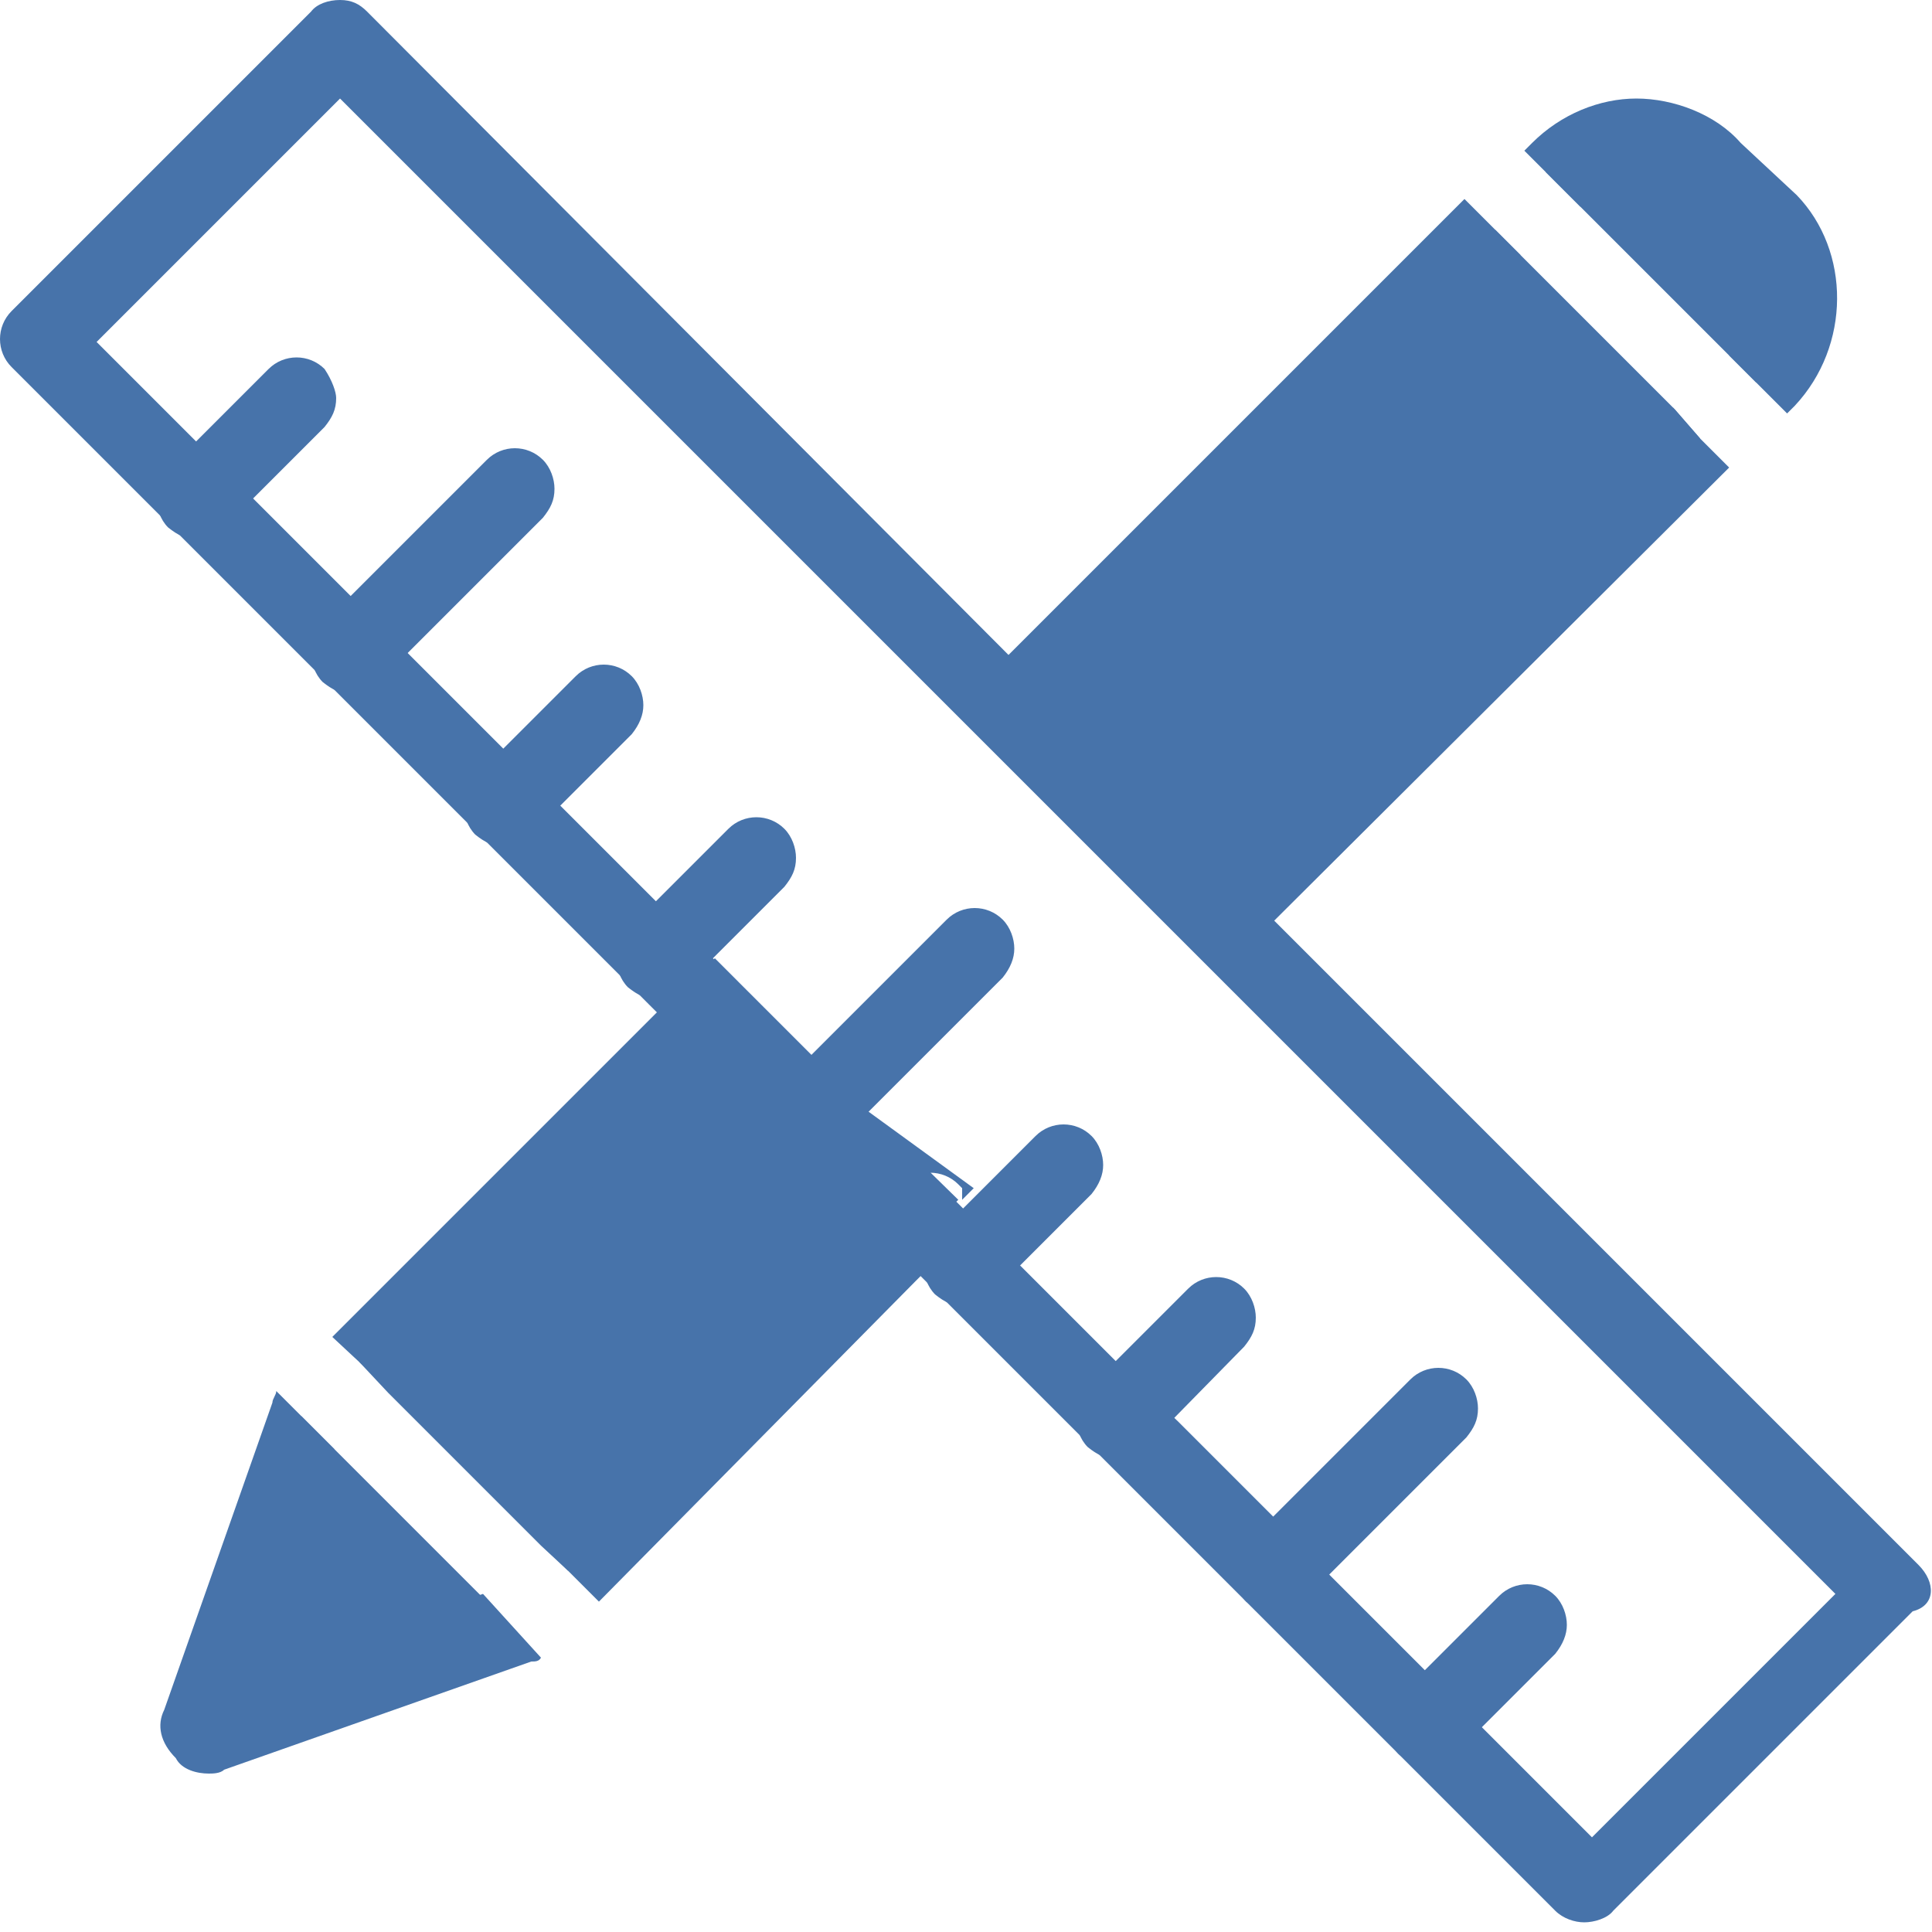<?xml version="1.0" encoding="utf-8"?>
<!-- Generator: Adobe Illustrator 26.0.1, SVG Export Plug-In . SVG Version: 6.00 Build 0)  -->
<svg version="1.1" baseProfile="tiny" id="Layer_1" xmlns="http://www.w3.org/2000/svg" xmlns:xlink="http://www.w3.org/1999/xlink"
	 x="0px" y="0px" viewBox="0 0 100 100" overflow="visible" xml:space="preserve">
<g id="_x36__00000047059630787743664080000005430503363878929827_">
	<path fill="#4773AA" d="M24.8,82.5l1.5,1.5l-15.5,5.4c-0.4,0.2-0.8-0.2-0.6-0.6l5.4-15.5l1.7,1.7L24.8,82.5z"/>
	<polygon fill="#4773AA" points="47.4,63.3 46.2,64.7 29.4,81.3 28,80 20.1,72.1 18.6,70.5 36.2,52.9 37.7,54.3 40.2,56.6 
		43.1,59.3 45.9,62 	"/>
	<path fill="#4773AA" d="M28,85.8C27.9,86,27.7,86,27.5,86l-15.9,5.6c-0.2,0.2-0.6,0.2-0.8,0.2c-0.6,0-1.4-0.2-1.7-0.8
		c-0.8-0.8-1-1.7-0.6-2.5l5.6-15.9c0-0.2,0.2-0.4,0.2-0.6l1.5,1.5l1.5,1.5l-3.9,11.4L25,82.5L28,85.8z"/>
	<path fill="#4773AA" d="M17.2,69.2l17.6-17.6c0.2-0.4,0.6-0.4,1-0.6H36h0.2l0,0h0.2h0.2c0,0,0,0,0.2,0h0.2h0.2
		c0.2,0,0.2,0.2,0.4,0.2c0,0,0.2,0,0.2,0.2c0,0,0.2,0,0.2,0.2c0,0,0,0,0.2,0.2c0,0,0,0,0,0.2l0,0l0,0l0,0l0,0l0,0l0,0l0,0l0,0
		c0,0.2,0.2,0.2,0.2,0.4c0,0,0,0,0,0.2c0,0,0,0,0,0.2c0,0,0,0,0,0.2l0,0c0,0,0,0,0,0.2l0,0v0.2l0,0c0,0,0,0,0,0.2l0,0l0,0l0,0l0,0
		c0,0,0,0,0,0.2l0,0l0,0l0,0l0,0l0,0l0,0l0,0l0,0l0,0l0,0l0,0l0,0l0,0l-1.5,1.5L20.1,71.9L17.2,69.2z"/>
	<path fill="#4773AA" d="M48.8,64.9l-1,1l-0.4,0.4L31,82.9l-1.5-1.5l-1.5-1.5l18-18c0.8-0.8,2.1-0.8,2.9,0c0,0,0,0,0.2,0.2l0,0l0,0
		l0,0c0,0,0,0,0,0.2l0,0l0,0l0,0c0,0,0,0,0,0.2l0,0l0,0l0,0l0,0c0,0,0,0,0,0.2l0,0l0,0l0,0C49.5,63.7,49.3,64.5,48.8,64.9z"/>
	<polygon fill="#4773AA" points="86.7,21.2 88,22.7 63.3,47.5 61.7,46.1 54,38.2 52.4,36.6 53.8,35.5 77.4,11.9 78.7,13.2 	"/>
	<path fill="#4773AA" d="M91.3,19.4l-0.4,0.4l-1.5-1.5l-7.9-7.9l-1.5-1.5l0.4-0.4c2.1-2.1,5.8-2.1,7.9,0l2.9,2.9
		C93.5,13.6,93.5,17.3,91.3,19.4z"/>
	<path fill="#4773AA" d="M78.7,13.2L55.1,36.8l-1.4,1.4l0,0c-0.8,0.8-2.1,0.8-2.9,0s-0.8-2.1,0-2.9l1.4-1.4l23.6-23.6L78.7,13.2z"/>
	<path fill="#4773AA" d="M88,22.7l1.5,1.5L64.6,49c-0.4,0.4-1,0.6-1.5,0.6s-1-0.2-1.5-0.6c-0.8-0.8-0.8-2.1,0-2.9l0,0l1.4-1.4
		l23.6-23.6L88,22.7z"/>
	<path fill="#4773AA" d="M92.9,21l-0.4,0.4l-1.5-1.5l-1.5-1.5l0.4-0.4c1.4-1.4,1.4-3.7,0-5l-2.7-2.7c-0.8-0.8-1.5-1-2.5-1
		c-1,0-1.9,0.4-2.5,1l-0.4,0.4l-2.9-2.9l0.4-0.4c1.5-1.5,3.5-2.3,5.4-2.3c1.9,0,4.1,0.8,5.4,2.3l2.9,2.7C95.8,13,95.8,17.9,92.9,21z
		"/>
	<path fill="#4773AA" d="M44.9,57.5L42,54.6l-5-5l-1.2,1.2H36h0.2l0,0h0.2h0.2c0,0,0,0,0.2,0h0.2h0.2c0.2,0,0.2,0.2,0.4,0.2
		c0,0,0.2,0,0.2,0.2c0,0,0.2,0,0.2,0.2c0,0,0,0,0.2,0.2c0,0,0,0,0,0.2l0,0l0,0l0,0l0,0l0,0l0,0l0,0l0,0c0,0.2,0.2,0.2,0.2,0.4
		c0,0,0,0,0,0.2c0,0,0,0,0,0.2c0,0.2,0,0.4,0,0.4l0,0c0,0,0,0,0,0.2l0,0l0,0l0,0l0,0c0,0,0,0,0,0.2l0,0l0,0l0,0l0,0l0,0l0,0l0,0l0,0
		l0,0l0,0l0,0l0,0l0,0l-1.5,1.9l3.7,3.7l0,0l0,0l4.1,4.1l1.2-1.2c0.8-0.8,2.1-0.8,2.9,0c0,0,0,0,0.2,0.2l0,0l0,0l0,0c0,0,0,0,0,0.2
		l0,0l0,0l0,0c0,0,0,0,0,0.2l0,0l0,0l0,0l0,0c0,0,0,0,0,0.2l0,0l0,0l0,0l0.6-0.6L44.9,57.5z M44.9,57.5L42,54.6l-5-5l-1.2,1.2H36
		h0.2l0,0h0.2h0.2c0,0,0,0,0.2,0h0.2h0.2c0.2,0,0.2,0.2,0.4,0.2c0,0,0.2,0,0.2,0.2c0,0,0.2,0,0.2,0.2c0,0,0,0,0.2,0.2c0,0,0,0,0,0.2
		l0,0l0,0l0,0l0,0l0,0l0,0l0,0l0,0c0,0.2,0.2,0.2,0.2,0.4c0,0,0,0,0,0.2c0,0,0,0,0,0.2c0,0,0,0,0,0.2l0,0c0,0,0,0,0,0.2l0,0v0.2l0,0
		c0,0,0,0,0,0.2l0,0l0,0l0,0l0,0c0,0,0,0,0,0.2l0,0l0,0l0,0l0,0l0,0l0,0l0,0l0,0l0,0l0,0l0,0l0,0l0,0l-1.5,1.7l3.7,3.7l0,0l0,0
		l4.1,4.1l1.2-1.2c0.8-0.8,2.1-0.8,2.9,0c0,0,0,0,0.2,0.2l0,0l0,0l0,0c0,0,0,0,0,0.2l0,0l0,0l0,0c0,0,0,0,0,0.2l0,0l0,0l0,0l0,0
		c0,0,0,0,0,0.2l0,0l0,0l0,0l0.6-0.6L44.9,57.5z M44.9,57.5L42,54.6l-5-5l-1.2,1.2H36h0.2l0,0h0.2h0.2c0,0,0,0,0.2,0h0.2h0.2
		c0.2,0,0.2,0.2,0.4,0.2c0,0,0.2,0,0.2,0.2c0,0,0.2,0,0.2,0.2c0,0,0,0,0.2,0.2c0,0,0,0,0,0.2l0,0l0,0l0,0l0,0l0,0l0,0l0,0l0,0
		c0,0.2,0.2,0.2,0.2,0.4c0,0,0,0,0,0.2c0,0,0,0,0,0.2c0,0,0,0,0,0.2l0,0c0,0,0,0,0,0.2l0,0v0.2l0,0c0,0,0,0,0,0.2l0,0l0,0l0,0l0,0
		c0,0,0,0,0,0.2l0,0l0,0l0,0l0,0l0,0l0,0l0,0l0,0l0,0l0,0l0,0l0,0l2.5,2.3l2.9,2.7l2.9,2.7l0,0c0.8-0.8,2.1-0.8,2.9,0
		c0,0,0,0,0.2,0.2l0,0l0,0l0,0c0,0,0,0,0,0.2l0,0l0,0l0,0c0,0,0,0,0,0.2l0,0l0,0l0,0l0,0c0,0,0,0,0,0.2l0,0l0,0l0,0l0.6-0.6
		L44.9,57.5z M44.9,57.5L42,54.6l-5-5l-1.2,1.2H36h0.2l0,0h0.2h0.2c0,0,0,0,0.2,0h0.2h0.2c0.2,0,0.2,0.2,0.4,0.2c0,0,0.2,0,0.2,0.2
		c0,0,0.2,0,0.2,0.2c0,0,0,0,0.2,0.2c0,0,0,0,0,0.2l0,0l0,0l0,0l0,0l0,0l0,0l0,0l0,0c0,0.2,0.2,0.2,0.2,0.4c0,0,0,0,0,0.2
		c0,0,0,0,0,0.2c0,0,0,0,0,0.2l0,0c0,0,0,0,0,0.2l0,0v0.2l0,0c0,0,0,0,0,0.2l0,0l0,0l0,0l0,0c0,0,0,0,0,0.2l0,0l0,0l0,0l0,0l0,0l0,0
		l0,0l0,0l0,0l0,0l0,0l0,0l2.5,2.3l2.9,2.7l2.9,2.7l0,0c0.8-0.8,2.1-0.8,2.9,0c0,0,0,0,0.2,0.2l0,0l0,0l0,0c0,0,0,0,0,0.2l0,0l0,0
		l0,0c0,0,0,0,0,0.2l0,0l0,0l0,0l0,0c0,0,0,0,0,0.2l0,0l0,0l0,0l0.6-0.6L44.9,57.5z M44.9,57.5L42,54.6l-5-5l-1.2,1.2H36h0.2l0,0
		h0.2h0.2c0,0,0,0,0.2,0h0.2h0.2c0.2,0,0.2,0.2,0.4,0.2c0,0,0.2,0,0.2,0.2c0,0,0.2,0,0.2,0.2c0,0,0,0,0.2,0.2c0,0,0,0,0,0.2l0,0l0,0
		l0,0l0,0l0,0l0,0l0,0l0,0c0,0.2,0.2,0.2,0.2,0.4c0,0,0,0,0,0.2c0,0,0,0,0,0.2c0,0,0,0,0,0.2l0,0c0,0,0,0,0,0.2l0,0v0.2l0,0
		c0,0,0,0,0,0.2l0,0l0,0l0,0l0,0c0,0,0,0,0,0.2l0,0l0,0l0,0l0,0l0,0l0,0l0,0l0,0l0,0l0,0l0,0l0,0l2.5,2.3l2.9,2.7l2.9,2.7l0,0
		c0.8-0.8,2.1-0.8,2.9,0c0,0,0,0,0.2,0.2l0,0l0,0l0,0c0,0,0,0,0,0.2l0,0l0,0l0,0c0,0,0,0,0,0.2l0,0l0,0l0,0l0,0c0,0,0,0,0,0.2l0,0
		l0,0l0,0l0.6-0.6L44.9,57.5z M44.9,57.5L42,54.6l-5-5l-1.2,1.2H36h0.2l0,0h0.2h0.2c0,0,0,0,0.2,0h0.2h0.2c0.2,0,0.2,0.2,0.4,0.2
		c0,0,0.2,0,0.2,0.2c0,0,0.2,0,0.2,0.2c0,0,0,0,0.2,0.2c0,0,0,0,0,0.2l0,0l0,0l0,0l0,0l0,0l0,0l0,0l0,0c0,0.2,0.2,0.2,0.2,0.4
		c0,0,0,0,0,0.2c0,0,0,0,0,0.2c0,0,0,0,0,0.2l0,0c0,0,0,0,0,0.2l0,0v0.2l0,0c0,0,0,0,0,0.2l0,0l0,0l0,0l0,0c0,0,0,0,0,0.2l0,0l0,0
		l0,0l0,0l0,0l0,0l0,0l0,0l0,0l0,0l0,0l0,0l2.5,2.3l2.9,2.7l2.9,2.7l0,0c0.8-0.8,2.1-0.8,2.9,0c0,0,0,0,0.2,0.2l0,0l0,0l0,0
		c0,0,0,0,0,0.2l0,0l0,0l0,0c0,0,0,0,0,0.2l0,0l0,0l0,0l0,0c0,0,0,0,0,0.2l0,0l0,0l0,0l0.6-0.6L44.9,57.5z M44.9,57.5L42,54.6l-5-5
		l-1.2,1.2H36h0.2l0,0h0.2h0.2c0,0,0,0,0.2,0h0.2h0.2c0.2,0,0.2,0.2,0.4,0.2c0,0,0.2,0,0.2,0.2c0,0,0.2,0,0.2,0.2c0,0,0,0,0.2,0.2
		c0,0,0,0,0,0.2l0,0l0,0l0,0l0,0l0,0l0,0l0,0l0,0c0,0.2,0.2,0.2,0.2,0.4c0,0,0,0,0,0.2c0,0,0,0,0,0.2c0,0,0,0,0,0.2l0,0
		c0,0,0,0,0,0.2l0,0v0.2l0,0c0,0,0,0,0,0.2l0,0l0,0l0,0l0,0c0,0,0,0,0,0.2l0,0l0,0l0,0l0,0l0,0l0,0l0,0l0,0l0,0l0,0l0,0l0,0l2.5,2.3
		l2.9,2.7l2.9,2.7l0,0c0.8-0.8,2.1-0.8,2.9,0c0,0,0,0,0.2,0.2l0,0l0,0l0,0c0,0,0,0,0,0.2l0,0l0,0l0,0c0,0,0,0,0,0.2l0,0l0,0l0,0l0,0
		c0,0,0,0,0,0.2l0,0l0,0l0,0l0.6-0.6L44.9,57.5z M44.9,57.5L42,54.6l-5-5l-1.2,1.2H36h0.2l0,0h0.2h0.2c0,0,0,0,0.2,0h0.2h0.2
		c0.2,0,0.2,0.2,0.4,0.2c0,0,0.2,0,0.2,0.2c0,0,0.2,0,0.2,0.2c0,0,0,0,0.2,0.2c0,0,0,0,0,0.2l0,0l0,0l0,0l0,0l0,0l0,0l0,0l0,0
		c0,0.2,0.2,0.2,0.2,0.4c0,0,0,0,0,0.2c0,0,0,0,0,0.2c0,0,0,0,0,0.2l0,0c0,0,0,0,0,0.2l0,0v0.2l0,0c0,0,0,0,0,0.2l0,0l0,0l0,0l0,0
		c0,0,0,0,0,0.2l0,0l0,0l0,0l0,0l0,0l0,0l0,0l0,0l0,0l0,0l0,0l0,0l2.5,2.3l2.9,2.7l2.9,2.7l0,0c0.8-0.8,2.1-0.8,2.9,0
		c0,0,0,0,0.2,0.2l0,0l0,0l0,0c0,0,0,0,0,0.2l0,0l0,0l0,0c0,0,0,0,0,0.2l0,0l0,0l0,0l0,0c0,0,0,0,0,0.2l0,0l0,0l0,0l0.6-0.6
		L44.9,57.5z M44.9,57.5L42,54.6l-5-5l-1.2,1.2H36h0.2l0,0h0.2h0.2c0,0,0,0,0.2,0h0.2h0.2c0.2,0,0.2,0.2,0.4,0.2c0,0,0.2,0,0.2,0.2
		c0,0,0.2,0,0.2,0.2c0,0,0,0,0.2,0.2c0,0,0,0,0,0.2l0,0l0,0l0,0l0,0l0,0l0,0l0,0l0,0c0,0.2,0.2,0.2,0.2,0.4c0,0,0,0,0,0.2
		c0,0,0,0,0,0.2c0,0,0,0,0,0.2l0,0c0,0,0,0,0,0.2l0,0v0.2l0,0c0,0,0,0,0,0.2l0,0l0,0l0,0l0,0c0,0,0,0,0,0.2l0,0l0,0l0,0l0,0l0,0l0,0
		l0,0l0,0l0,0l0,0l0,0l0,0l2.5,2.3l2.9,2.7l2.9,2.7l0,0c0.8-0.8,2.1-0.8,2.9,0c0,0,0,0,0.2,0.2l0,0l0,0l0,0c0,0,0,0,0,0.2l0,0l0,0
		l0,0c0,0,0,0,0,0.2l0,0l0,0l0,0l0,0c0,0,0,0,0,0.2l0,0l0,0l0,0l0.6-0.6L44.9,57.5z M44.9,57.5L42,54.6l-5-5l-1.2,1.2H36h0.2l0,0
		h0.2h0.2c0,0,0,0,0.2,0h0.2h0.2c0.2,0,0.2,0.2,0.4,0.2c0,0,0.2,0,0.2,0.2c0,0,0.2,0,0.2,0.2c0,0,0,0,0.2,0.2c0,0,0,0,0,0.2l0,0l0,0
		l0,0l0,0l0,0l0,0l0,0l0,0c0,0.2,0.2,0.2,0.2,0.4c0,0,0,0,0,0.2c0,0,0,0,0,0.2c0,0,0,0,0,0.2l0,0c0,0,0,0,0,0.2l0,0v0.2l0,0
		c0,0,0,0,0,0.2l0,0l0,0l0,0l0,0c0,0,0,0,0,0.2l0,0l0,0l0,0l0,0l0,0l0,0l0,0l0,0l0,0l0,0l0,0l0,0l2.5,2.3l2.9,2.7l2.9,2.7l0,0
		c0.8-0.8,2.1-0.8,2.9,0c0,0,0,0,0.2,0.2l0,0l0,0l0,0c0,0,0,0,0,0.2l0,0l0,0l0,0c0,0,0,0,0,0.2l0,0l0,0l0,0l0,0c0,0,0,0,0,0.2l0,0
		l0,0l0,0l0.6-0.6L44.9,57.5z M44.9,57.5L42,54.6l-5-5l-1.2,1.2H36h0.2l0,0h0.2h0.2c0,0,0,0,0.2,0h0.2h0.2c0.2,0,0.2,0.2,0.4,0.2
		c0,0,0.2,0,0.2,0.2c0,0,0.2,0,0.2,0.2c0,0,0,0,0.2,0.2c0,0,0,0,0,0.2l0,0l0,0l0,0l0,0l0,0l0,0l0,0l0,0c0,0.2,0.2,0.2,0.2,0.4
		c0,0,0,0,0,0.2c0,0,0,0,0,0.2c0,0,0,0,0,0.2l0,0c0,0,0,0,0,0.2l0,0v0.2l0,0c0,0,0,0,0,0.2l0,0l0,0l0,0l0,0c0,0,0,0,0,0.2l0,0l0,0
		l0,0l0,0l0,0l0,0l0,0l0,0l0,0l0,0l0,0l0,0l2.5,2.3l2.9,2.7l2.9,2.7l0,0c0.8-0.8,2.1-0.8,2.9,0c0,0,0,0,0.2,0.2l0,0l0,0l0,0
		c0,0,0,0,0,0.2l0,0l0,0l0,0c0,0,0,0,0,0.2l0,0l0,0l0,0l0,0c0,0,0,0,0,0.2l0,0l0,0l0,0l0.6-0.6L44.9,57.5z M44.9,57.5L42,54.6l-5-5
		l-1.2,1.2H36h0.2l0,0h0.2h0.2c0,0,0,0,0.2,0h0.2h0.2c0.2,0,0.2,0.2,0.4,0.2c0,0,0.2,0,0.2,0.2c0,0,0.2,0,0.2,0.2c0,0,0,0,0.2,0.2
		c0,0,0,0,0,0.2l0,0l0,0l0,0l0,0l0,0l0,0l0,0l0,0c0,0.2,0.2,0.2,0.2,0.4c0,0,0,0,0,0.2c0,0,0,0,0,0.2c0,0,0,0,0,0.2l0,0
		c0,0,0,0,0,0.2l0,0v0.2l0,0c0,0,0,0,0,0.2l0,0l0,0l0,0l0,0c0,0,0,0,0,0.2l0,0l0,0l0,0l0,0l0,0l0,0l0,0l0,0l0,0l0,0l0,0l0,0l2.5,2.3
		l2.9,2.7l2.9,2.7l0,0c0.8-0.8,2.1-0.8,2.9,0c0,0,0,0,0.2,0.2l0,0l0,0l0,0c0,0,0,0,0,0.2l0,0l0,0l0,0c0,0,0,0,0,0.2l0,0l0,0l0,0l0,0
		c0,0,0,0,0,0.2l0,0l0,0l0,0l0.6-0.6L44.9,57.5z M99.3,81L66,47.7l-2.9-2.9l-7.9-7.9l-2.9-2.9L19,0.6c-0.4-0.4-0.8-0.6-1.4-0.6
		c-0.6,0-1.2,0.2-1.5,0.6L0.6,16.1c-0.8,0.8-0.8,2.1,0,2.9l8.1,8.1l0,0l0,0l7.9,7.9l0,0l0,0l7.9,7.9l7.9,7.9l0,0l0,0l1.2,1.2
		l1.5,1.5l1.5,1.5l3.7,3.7l0,0l0,0l4.1,4.1l1.5,1.5l1.5,1.5l1,1l0,0l0,0l7.7,7.7l0,0l0,0l15.9,15.9l0,0l0,0l8.5,8.5
		c0.4,0.4,1,0.6,1.5,0.6s1.2-0.2,1.5-0.6l15.5-15.5C100.2,83.1,100.2,81.9,99.3,81z M82.4,95.1l-5.6-5.6l-2.9-2.9l-5-5L66,78.6l-5-5
		L58,70.7l-5-5l-2.9-2.9l-5-5l-2.9-2.9l-5-5l-2.9-2.9L29,41.7l-2.9-2.9l-5-5l-2.9-2.9l-5-5l-2.9-2.9L5,17.7L17.6,5.1L95,82.5
		L82.4,95.1z M44.9,57.5L42,54.6l-5-5l-1.2,1.2H36h0.2l0,0h0.2h0.2c0,0,0,0,0.2,0h0.2h0.2c0.2,0,0.2,0.2,0.4,0.2c0,0,0.2,0,0.2,0.2
		c0,0,0.2,0,0.2,0.2c0,0,0,0,0.2,0.2c0,0,0,0,0,0.2l0,0l0,0l0,0l0,0l0,0l0,0l0,0l0,0c0,0.2,0.2,0.2,0.2,0.4c0,0,0,0,0,0.2
		c0,0,0,0,0,0.2c0,0,0,0,0,0.2l0,0c0,0,0,0,0,0.2l0,0v0.2l0,0c0,0,0,0,0,0.2l0,0l0,0l0,0l0,0c0,0,0,0,0,0.2l0,0l0,0l0,0l0,0l0,0l0,0
		l0,0l0,0l0,0l0,0l0,0l0,0l2.5,2.3l2.9,2.7l2.9,2.7l0,0c0.8-0.8,2.1-0.8,2.9,0c0,0,0,0,0.2,0.2l0,0l0,0l0,0c0,0,0,0,0,0.2l0,0l0,0
		l0,0c0,0,0,0,0,0.2l0,0l0,0l0,0l0,0c0,0,0,0,0,0.2l0,0l0,0l0,0l0.6-0.6L44.9,57.5z M44.9,57.5L42,54.6l-5-5l-1.2,1.2H36h0.2l0,0
		h0.2h0.2c0,0,0,0,0.2,0h0.2h0.2c0.2,0,0.2,0.2,0.4,0.2c0,0,0.2,0,0.2,0.2c0,0,0.2,0,0.2,0.2c0,0,0,0,0.2,0.2c0,0,0,0,0,0.2l0,0l0,0
		l0,0l0,0l0,0l0,0l0,0l0,0c0,0.2,0.2,0.2,0.2,0.4c0,0,0,0,0,0.2c0,0,0,0,0,0.2c0,0,0,0,0,0.2l0,0c0,0,0,0,0,0.2l0,0v0.2l0,0
		c0,0,0,0,0,0.2l0,0l0,0l0,0l0,0c0,0,0,0,0,0.2l0,0l0,0l0,0l0,0l0,0l0,0l0,0l0,0l0,0l0,0l0,0l0,0l2.5,2.3l2.9,2.7l2.9,2.7l0,0
		c0.8-0.8,2.1-0.8,2.9,0c0,0,0,0,0.2,0.2l0,0l0,0l0,0c0,0,0,0,0,0.2l0,0l0,0l0,0c0,0,0,0,0,0.2l0,0l0,0l0,0l0,0c0,0,0,0,0,0.2l0,0
		l0,0l0,0l0.6-0.6L44.9,57.5z M44.9,57.5L42,54.6l-5-5l-1.2,1.2H36h0.2l0,0h0.2h0.2c0,0,0,0,0.2,0h0.2h0.2c0.2,0,0.2,0.2,0.4,0.2
		c0,0,0.2,0,0.2,0.2c0,0,0.2,0,0.2,0.2c0,0,0,0,0.2,0.2c0,0,0,0,0,0.2l0,0l0,0l0,0l0,0l0,0l0,0l0,0l0,0c0,0.2,0.2,0.2,0.2,0.4
		c0,0,0,0,0,0.2c0,0,0,0,0,0.2c0,0,0,0,0,0.2l0,0c0,0,0,0,0,0.2l0,0v0.2l0,0c0,0,0,0,0,0.2l0,0l0,0l0,0l0,0c0,0,0,0,0,0.2l0,0l0,0
		l0,0l0,0l0,0l0,0l0,0l0,0l0,0l0,0l0,0l0,0l2.5,2.3l2.9,2.7l2.9,2.7l0,0c0.8-0.8,2.1-0.8,2.9,0c0,0,0,0,0.2,0.2l0,0l0,0l0,0
		c0,0,0,0,0,0.2l0,0l0,0l0,0c0,0,0,0,0,0.2l0,0l0,0l0,0l0,0c0,0,0,0,0,0.2l0,0l0,0l0,0l0.6-0.6L44.9,57.5z M44.9,57.5L42,54.6l-5-5
		l-1.2,1.2H36h0.2l0,0h0.2h0.2c0,0,0,0,0.2,0h0.2h0.2c0.2,0,0.2,0.2,0.4,0.2c0,0,0.2,0,0.2,0.2c0,0,0.2,0,0.2,0.2c0,0,0,0,0.2,0.2
		c0,0,0,0,0,0.2l0,0l0,0l0,0l0,0l0,0l0,0l0,0l0,0c0,0.2,0.2,0.2,0.2,0.4c0,0,0,0,0,0.2c0,0,0,0,0,0.2c0,0,0,0,0,0.2l0,0
		c0,0,0,0,0,0.2l0,0v0.2l0,0c0,0,0,0,0,0.2l0,0l0,0l0,0l0,0c0,0,0,0,0,0.2l0,0l0,0l0,0l0,0l0,0l0,0l0,0l0,0l0,0l0,0l0,0l0,0l2.5,2.3
		l2.9,2.7l2.9,2.7l0,0c0.8-0.8,2.1-0.8,2.9,0c0,0,0,0,0.2,0.2l0,0l0,0l0,0c0,0,0,0,0,0.2l0,0l0,0l0,0c0,0,0,0,0,0.2l0,0l0,0l0,0l0,0
		c0,0,0,0,0,0.2l0,0l0,0l0,0l0.6-0.6L44.9,57.5z M44.9,57.5L42,54.6l-5-5l-1.2,1.2H36h0.2l0,0h0.2h0.2c0,0,0,0,0.2,0h0.2h0.2
		c0.2,0,0.2,0.2,0.4,0.2c0,0,0.2,0,0.2,0.2c0,0,0.2,0,0.2,0.2c0,0,0,0,0.2,0.2c0,0,0,0,0,0.2l0,0l0,0l0,0l0,0l0,0l0,0l0,0l0,0
		c0,0.2,0.2,0.2,0.2,0.4c0,0,0,0,0,0.2c0,0,0,0,0,0.2c0,0,0,0,0,0.2l0,0c0,0,0,0,0,0.2l0,0v0.2l0,0c0,0,0,0,0,0.2l0,0l0,0l0,0l0,0
		c0,0,0,0,0,0.2l0,0l0,0l0,0l0,0l0,0l0,0l0,0l0,0l0,0l0,0l0,0l0,0l2.5,2.3l2.9,2.7l2.9,2.7l0,0c0.8-0.8,2.1-0.8,2.9,0
		c0,0,0,0,0.2,0.2l0,0l0,0l0,0c0,0,0,0,0,0.2l0,0l0,0l0,0c0,0,0,0,0,0.2l0,0l0,0l0,0l0,0c0,0,0,0,0,0.2l0,0l0,0l0,0l0.6-0.6
		L44.9,57.5z M44.9,57.5L42,54.6l-5-5l-1.2,1.2H36h0.2l0,0h0.2h0.2c0,0,0,0,0.2,0h0.2h0.2c0.2,0,0.2,0.2,0.4,0.2c0,0,0.2,0,0.2,0.2
		c0,0,0.2,0,0.2,0.2c0,0,0,0,0.2,0.2c0,0,0,0,0,0.2l0,0l0,0l0,0l0,0l0,0l0,0l0,0l0,0c0,0.2,0.2,0.2,0.2,0.4c0,0,0,0,0,0.2
		c0,0,0,0,0,0.2c0,0,0,0,0,0.2l0,0c0,0,0,0,0,0.2l0,0v0.2l0,0c0,0,0,0,0,0.2l0,0l0,0l0,0l0,0c0,0,0,0,0,0.2l0,0l0,0l0,0l0,0l0,0l0,0
		l0,0l0,0l0,0l0,0l0,0l0,0l2.5,2.3l2.9,2.7l2.9,2.7l0,0c0.8-0.8,2.1-0.8,2.9,0c0,0,0,0,0.2,0.2l0,0l0,0l0,0c0,0,0,0,0,0.2l0,0l0,0
		l0,0c0,0,0,0,0,0.2l0,0l0,0l0,0l0,0c0,0,0,0,0,0.2l0,0l0,0l0,0l0.6-0.6L44.9,57.5z M44.9,57.5L42,54.6l-5-5l-1.2,1.2H36h0.2l0,0
		h0.2h0.2c0,0,0,0,0.2,0h0.2h0.2c0.2,0,0.2,0.2,0.4,0.2c0,0,0.2,0,0.2,0.2c0,0,0.2,0,0.2,0.2c0,0,0,0,0.2,0.2c0,0,0,0,0,0.2l0,0l0,0
		l0,0l0,0l0,0l0,0l0,0l0,0c0,0.2,0.2,0.2,0.2,0.4c0,0,0,0,0,0.2c0,0,0,0,0,0.2c0,0,0,0,0,0.2l0,0c0,0,0,0,0,0.2l0,0v0.2l0,0
		c0,0,0,0,0,0.2l0,0l0,0l0,0l0,0c0,0,0,0,0,0.2l0,0l0,0l0,0l0,0l0,0l0,0l0,0l0,0l0,0l0,0l0,0l0,0l2.5,2.3l2.9,2.7l2.9,2.7l0,0
		c0.8-0.8,2.1-0.8,2.9,0c0,0,0,0,0.2,0.2l0,0l0,0l0,0c0,0,0,0,0,0.2l0,0l0,0l0,0c0,0,0,0,0,0.2l0,0l0,0l0,0l0,0c0,0,0,0,0,0.2l0,0
		l0,0l0,0l0.6-0.6L44.9,57.5z M44.9,57.5L42,54.6l-5-5l-1.2,1.2H36h0.2l0,0h0.2h0.2c0,0,0,0,0.2,0h0.2h0.2c0.2,0,0.2,0.2,0.4,0.2
		c0,0,0.2,0,0.2,0.2c0,0,0.2,0,0.2,0.2c0,0,0,0,0.2,0.2c0,0,0,0,0,0.2l0,0l0,0l0,0l0,0l0,0l0,0l0,0l0,0c0,0.2,0.2,0.2,0.2,0.4
		c0,0,0,0,0,0.2c0,0,0,0,0,0.2c0,0,0,0,0,0.2l0,0c0,0,0,0,0,0.2l0,0v0.2l0,0c0,0,0,0,0,0.2l0,0l0,0l0,0l0,0c0,0,0,0,0,0.2l0,0l0,0
		l0,0l0,0l0,0l0,0l0,0l0,0l0,0l0,0l0,0l0,0l2.5,2.3l2.9,2.7l2.9,2.7l0,0c0.8-0.8,2.1-0.8,2.9,0c0,0,0,0,0.2,0.2l0,0l0,0l0,0
		c0,0,0,0,0,0.2l0,0l0,0l0,0c0,0,0,0,0,0.2l0,0l0,0l0,0l0,0c0,0,0,0,0,0.2l0,0l0,0l0,0l0.6-0.6L44.9,57.5z M44.9,57.5L42,54.6l-5-5
		l-1.2,1.2H36h0.2l0,0h0.2h0.2c0,0,0,0,0.2,0h0.2h0.2c0.2,0,0.2,0.2,0.4,0.2c0,0,0.2,0,0.2,0.2c0,0,0.2,0,0.2,0.2c0,0,0,0,0.2,0.2
		c0,0,0,0,0,0.2l0,0l0,0l0,0l0,0l0,0l0,0l0,0l0,0c0,0.2,0.2,0.2,0.2,0.4c0,0,0,0,0,0.2c0,0,0,0,0,0.2c0,0,0,0,0,0.2l0,0
		c0,0,0,0,0,0.2l0,0v0.2l0,0c0,0,0,0,0,0.2l0,0l0,0l0,0l0,0c0,0,0,0,0,0.2l0,0l0,0l0,0l0,0l0,0l0,0l0,0l0,0l0,0l0,0l0,0l0,0l2.5,2.3
		l2.9,2.7l2.9,2.7l0,0c0.8-0.8,2.1-0.8,2.9,0c0,0,0,0,0.2,0.2l0,0l0,0l0,0c0,0,0,0,0,0.2l0,0l0,0l0,0c0,0,0,0,0,0.2l0,0l0,0l0,0l0,0
		c0,0,0,0,0,0.2l0,0l0,0l0,0l0.6-0.6L44.9,57.5z M44.9,57.5L42,54.6l-5-5l-1.2,1.2H36h0.2l0,0h0.2h0.2c0,0,0,0,0.2,0h0.2h0.2
		c0.2,0,0.2,0.2,0.4,0.2c0,0,0.2,0,0.2,0.2c0,0,0.2,0,0.2,0.2c0,0,0,0,0.2,0.2c0,0,0,0,0,0.2l0,0l0,0l0,0l0,0l0,0l0,0l0,0l0,0
		c0,0.2,0.2,0.2,0.2,0.4c0,0,0,0,0,0.2c0,0,0,0,0,0.2c0,0,0,0,0,0.2l0,0c0,0,0,0,0,0.2l0,0v0.2l0,0c0,0,0,0,0,0.2l0,0l0,0l0,0l0,0
		c0,0,0,0,0,0.2l0,0l0,0l0,0l0,0l0,0l0,0l0,0l0,0l0,0l0,0l0,0l0,0l0,0l-1.5,1.7l3.7,3.7l0,0l0,0l4.1,4.1l1.2-1.2
		c0.8-0.8,2.1-0.8,2.9,0c0,0,0,0,0.2,0.2l0,0l0,0l0,0c0,0,0,0,0,0.2l0,0l0,0l0,0c0,0,0,0,0,0.2l0,0l0,0l0,0l0,0c0,0,0,0,0,0.2l0,0
		l0,0l0,0l0.6-0.6L44.9,57.5z M44.9,57.5L42,54.6l-5-5l-1.2,1.2H36h0.2l0,0h0.2h0.2c0,0,0,0,0.2,0h0.2h0.2c0.2,0,0.2,0.2,0.4,0.2
		c0,0,0.2,0,0.2,0.2c0,0,0.2,0,0.2,0.2c0,0,0,0,0.2,0.2c0,0,0,0,0,0.2l0,0l0,0l0,0l0,0l0,0l0,0l0,0l0,0c0,0.2,0.2,0.2,0.2,0.4
		c0,0,0,0,0,0.2c0,0,0,0,0,0.2c0,0,0,0,0,0.2l0,0c0,0,0,0,0,0.2l0,0v0.2l0,0c0,0,0,0,0,0.2l0,0l0,0l0,0l0,0c0,0,0,0,0,0.2l0,0l0,0
		l0,0l0,0l0,0l0,0l0,0l0,0l0,0l0,0l0,0l0,0l0,0l-1.5,1.7l3.7,3.7l0,0l0,0l4.1,4.1l1.2-1.2c0.8-0.8,2.1-0.8,2.9,0c0,0,0,0,0.2,0.2
		l0,0l0,0l0,0c0,0,0,0,0,0.2l0,0l0,0l0,0c0,0,0,0,0,0.2l0,0l0,0l0,0l0,0c0,0,0,0,0,0.2l0,0l0,0l0,0l0.6-0.6L44.9,57.5z M44.9,57.5
		L42,54.6l-5-5l-1.2,1.2H36h0.2l0,0h0.2h0.2c0,0,0,0,0.2,0h0.2h0.2c0.2,0,0.2,0.2,0.4,0.2c0,0,0.2,0,0.2,0.2c0,0,0.2,0,0.2,0.2
		c0,0,0,0,0.2,0.2c0,0,0,0,0,0.2l0,0l0,0l0,0l0,0l0,0l0,0l0,0l0,0c0,0.2,0.2,0.2,0.2,0.4c0,0,0,0,0,0.2c0,0,0,0,0,0.2
		c0,0.2,0,0.4,0,0.4l0,0c0,0,0,0,0,0.2l0,0l0,0l0,0l0,0c0,0,0,0,0,0.2l0,0l0,0l0,0l0,0l0,0l0,0l0,0l0,0l0,0l0,0l0,0l0,0l0,0
		l-1.5,1.9l3.7,3.7l0,0l0,0l4.1,4.1l1.2-1.2c0.8-0.8,2.1-0.8,2.9,0c0,0,0,0,0.2,0.2l0,0l0,0l0,0c0,0,0,0,0,0.2l0,0l0,0l0,0
		c0,0,0,0,0,0.2l0,0l0,0l0,0l0,0c0,0,0,0,0,0.2l0,0l0,0l0,0l0.6-0.6L44.9,57.5z"/>
	<path fill="#4773AA" d="M10.2,27.9c-0.6,0-1-0.2-1.5-0.6c-0.4-0.4-0.6-1-0.6-1.5c0-0.6,0.2-1,0.6-1.5l5.2-5.2
		c0.8-0.8,2.1-0.8,2.9,0c0.4,0.6,0.6,1.2,0.6,1.5c0,0.6-0.2,1-0.6,1.5l-5.2,5.2C11.2,27.7,10.8,27.9,10.2,27.9z"/>
	<path fill="#4773AA" d="M18.2,35.9c-0.6,0-1-0.2-1.5-0.6c-0.4-0.4-0.6-1-0.6-1.5s0.2-1,0.6-1.5l8.5-8.5c0.8-0.8,2.1-0.8,2.9,0
		c0.4,0.4,0.6,1,0.6,1.5c0,0.6-0.2,1-0.6,1.5l-8.5,8.5C19.3,35.7,18.8,35.9,18.2,35.9z"/>
	<path fill="#4773AA" d="M26.1,43.8c-0.6,0-1-0.2-1.5-0.6c-0.4-0.4-0.6-1-0.6-1.5c0-0.6,0.2-1,0.6-1.5l5.2-5.2
		c0.8-0.8,2.1-0.8,2.9,0c0.4,0.4,0.6,1,0.6,1.5s-0.2,1-0.6,1.5l-5.2,5.2C27.3,43.6,26.7,43.8,26.1,43.8z"/>
	<path fill="#4773AA" d="M34,51.7c-0.6,0-1-0.2-1.5-0.6c-0.4-0.4-0.6-1-0.6-1.5c0-0.6,0.2-1,0.6-1.5l5.2-5.2c0.8-0.8,2.1-0.8,2.9,0
		c0.4,0.4,0.6,1,0.6,1.5c0,0.6-0.2,1-0.6,1.5l-5.2,5.2C35.2,51.5,34.6,51.7,34,51.7z"/>
	<path fill="#4773AA" d="M49.9,67.6c-0.6,0-1-0.2-1.5-0.6c-0.4-0.4-0.6-1-0.6-1.5c0-0.6,0.2-1,0.6-1.5l5.2-5.2
		c0.8-0.8,2.1-0.8,2.9,0c0.4,0.4,0.6,1,0.6,1.5s-0.2,1-0.6,1.5L51.3,67C51.1,67.4,50.5,67.6,49.9,67.6z"/>
	<path fill="#4773AA" d="M57.8,75.5c-0.6,0-1-0.2-1.5-0.6c-0.4-0.4-0.6-1-0.6-1.5s0.2-1,0.6-1.5l5.2-5.2c0.8-0.8,2.1-0.8,2.9,0
		c0.4,0.4,0.6,1,0.6,1.5c0,0.6-0.2,1-0.6,1.5L59.2,75C59,75.3,58.4,75.5,57.8,75.5z"/>
	<path fill="#4773AA" d="M66,83.5c-0.6,0-1-0.2-1.5-0.6c-0.4-0.4-0.6-1-0.6-1.5s0.2-1,0.6-1.5l8.5-8.5c0.8-0.8,2.1-0.8,2.9,0
		c0.4,0.4,0.6,1,0.6,1.5c0,0.6-0.2,1-0.6,1.5l-8.5,8.5C66.9,83.3,66.4,83.5,66,83.5z"/>
	<path fill="#4773AA" d="M42,59.7c-0.6,0-1-0.2-1.5-0.6c-0.4-0.4-0.6-1-0.6-1.5s0.2-1,0.6-1.5l8.5-8.5c0.8-0.8,2.1-0.8,2.9,0
		c0.4,0.4,0.6,1,0.6,1.5s-0.2,1-0.6,1.5l-8.5,8.5C43.1,59.5,42.6,59.7,42,59.7z"/>
	<path fill="#4773AA" d="M73.9,91.4c-0.6,0-1-0.2-1.5-0.6c-0.4-0.4-0.6-1-0.6-1.5c0-0.6,0.2-1,0.6-1.5l5.2-5.2
		c0.8-0.8,2.1-0.8,2.9,0c0.4,0.4,0.6,1,0.6,1.5s-0.2,1-0.6,1.5l-5.2,5.2C74.9,91.2,74.3,91.4,73.9,91.4z"/>
</g>
</svg>
